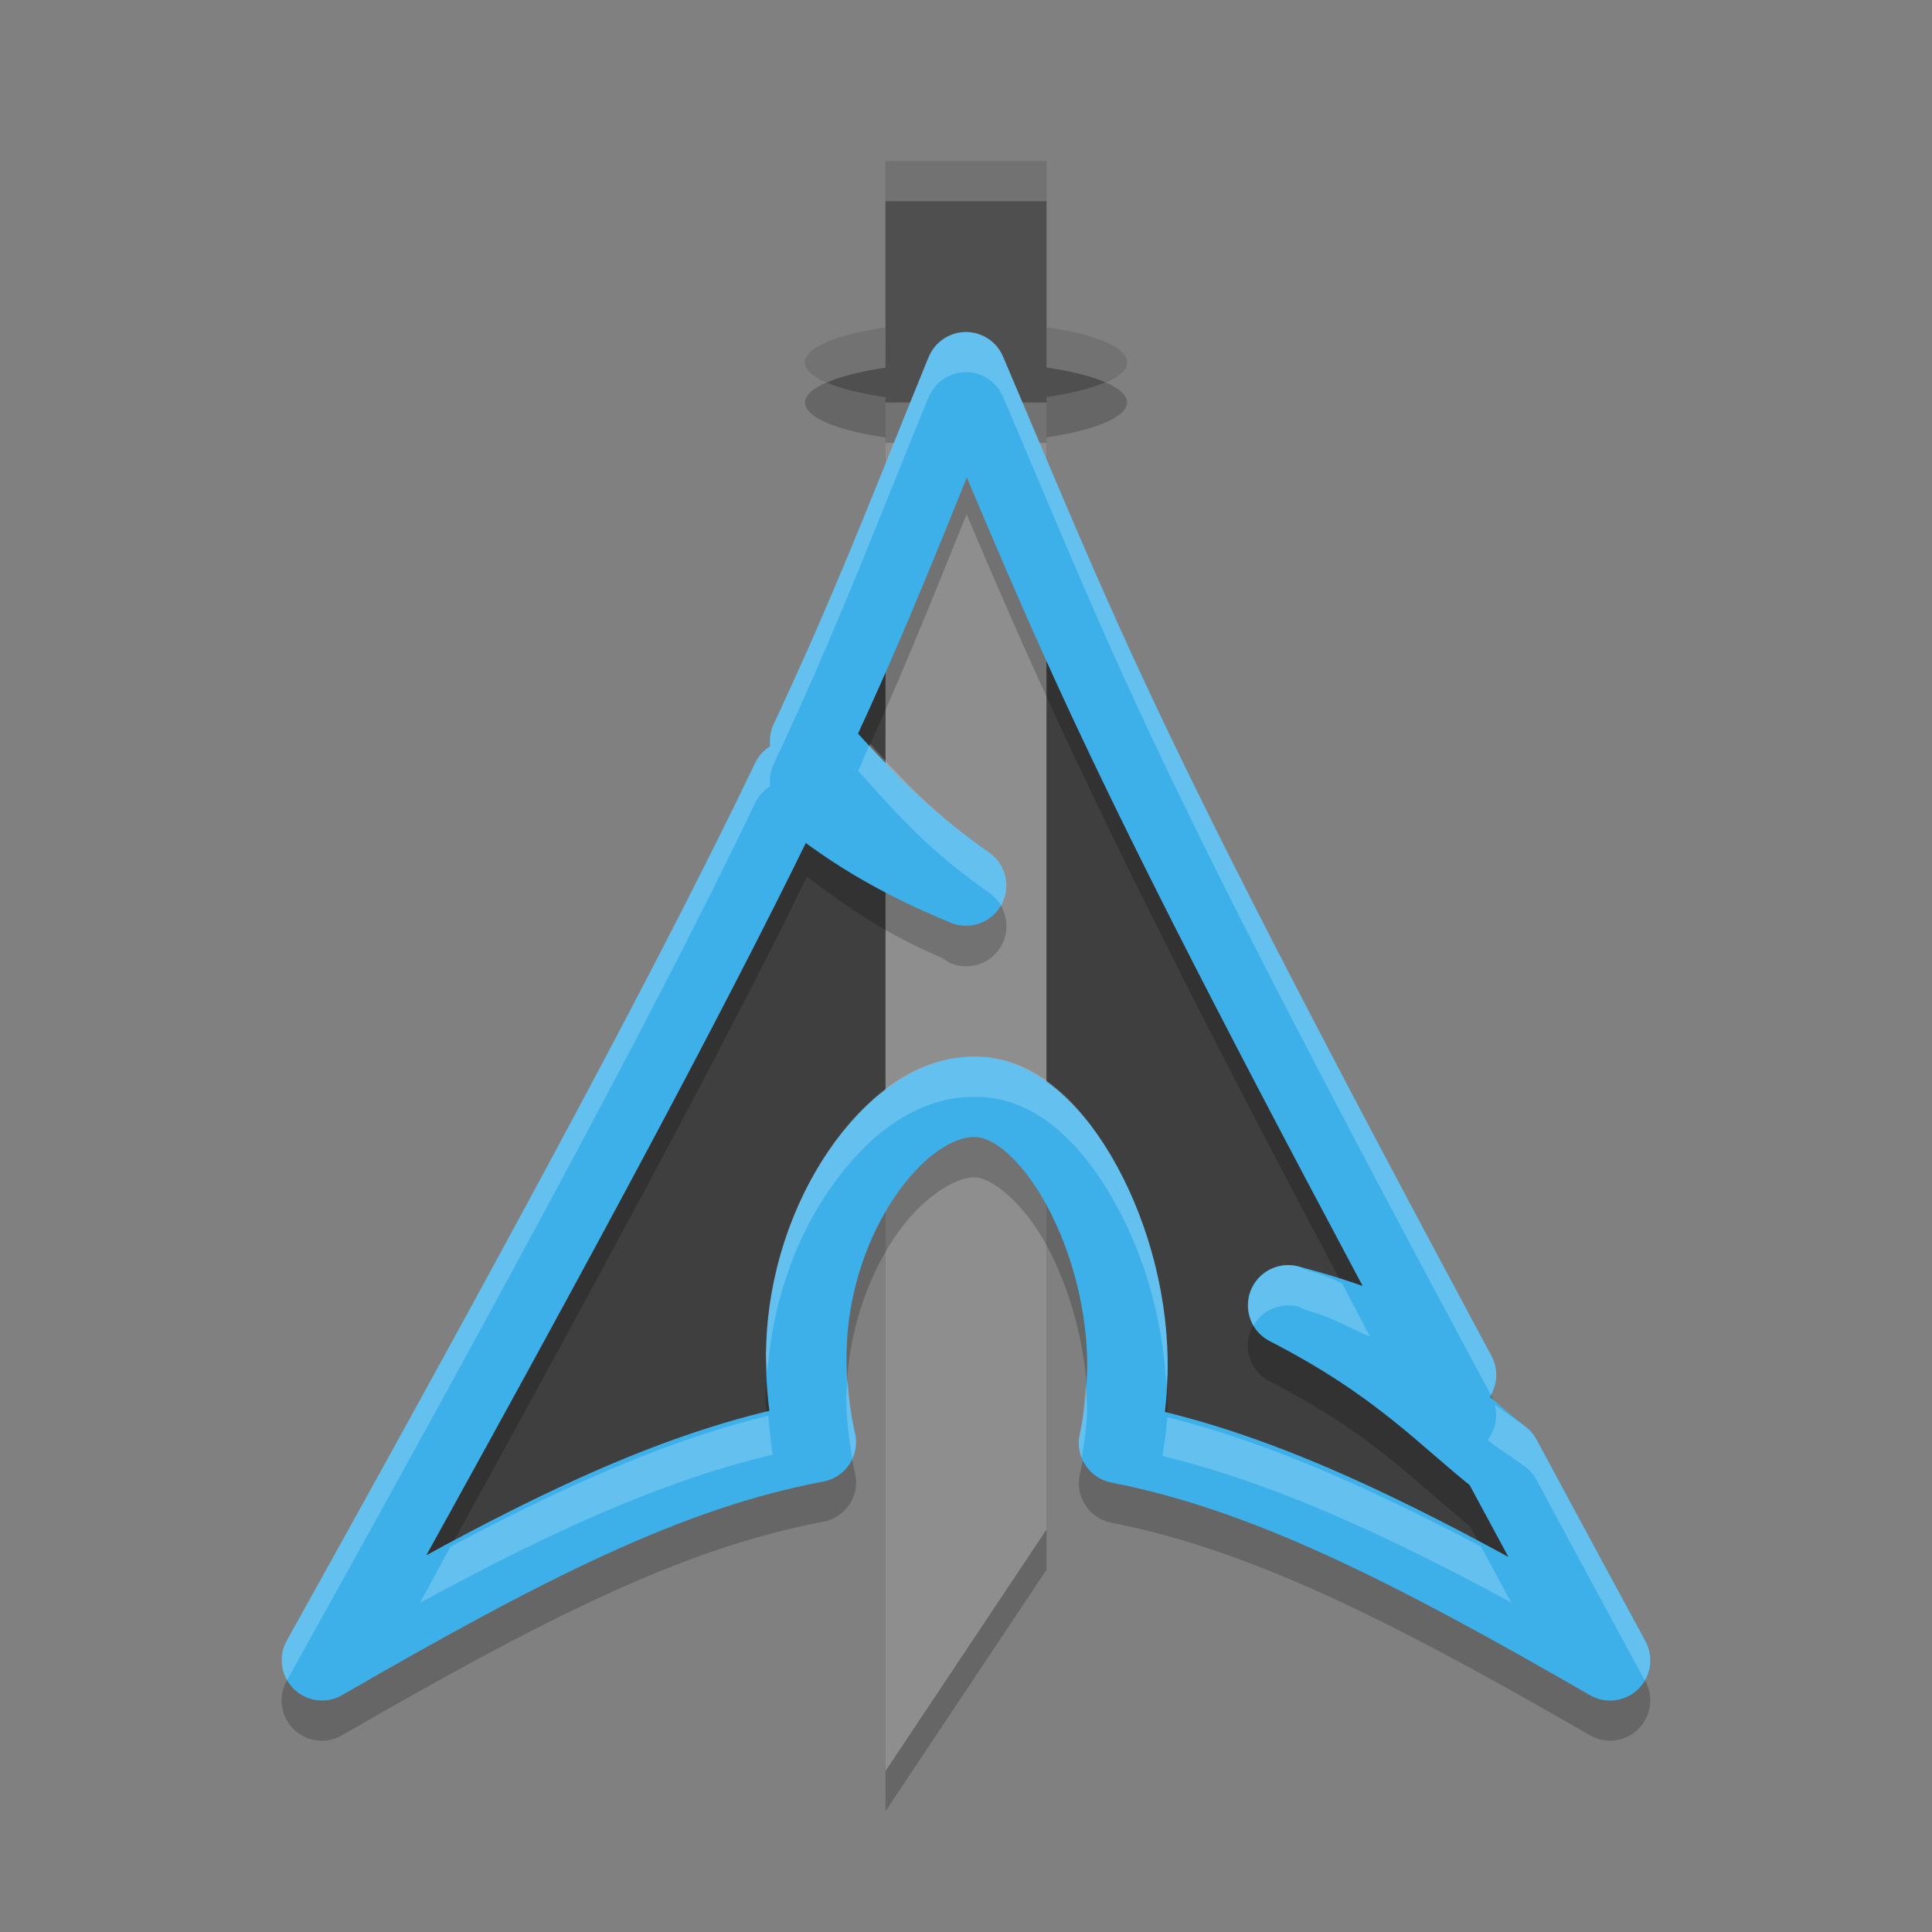 <svg width="24" height="24" version="1.1" xmlns="http://www.w3.org/2000/svg"><rect width="100%" height="100%" fill="#808080" stroke="none"/><defs>
<linearGradient id="ucPurpleBlue" x1="0%" y1="0%" x2="100%" y2="100%">
  <stop offset="0%" style="stop-color:#B794F4;stop-opacity:1"/>
  <stop offset="100%" style="stop-color:#4299E1;stop-opacity:1"/>
</linearGradient>
</defs>
 <g transform="translate(1,1)">
  <path d="m10.999 3.625c-0.712 1.746-1.142 2.888-1.935 4.582 0.486 0.515 0.967 1.115 1.936 1.793-1.042-0.429-1.637-0.859-2.168-1.306-1.015 2.117-2.605 5.134-5.832 10.93 2.536-1.464 4.302-2.366 6.135-2.711-0.079-0.338-0.123-0.704-0.12-1.086l0.003-0.081c0.04-1.625 1.103-3.12 2.087-3.122 0.983-0.002 1.94 1.804 1.899 3.429-0.008 0.306-0.042 0.6-0.102 0.873 1.812 0.354 3.597 1.255 6.099 2.699-0.493-0.908-0.934-1.727-1.354-2.506-0.662-0.513-1.237-1.181-2.646-1.904 0.969 0.252 1.546 0.542 2.086 0.866-4.275-7.958-4.621-9.016-6.088-12.456z" style="fill-rule:evenodd;fill:#3f3f3f"/>
  <path d="m10 3.5v18l2-3v-15z" style="opacity:.2"/>
  <path d="m10 3v18l2-3v-15z" style="fill:#8e8e8e"/>
  <path d="m10 1.5v2.068a2 0.5 0 0 0-1 0.432 2 0.5 0 0 0 1 0.434v0.066h2v-0.068a2 0.5 0 0 0 1-0.432 2 0.5 0 0 0-1-0.434v-2.066z" style="opacity:.2"/>
  <path d="M 10,1 V 3.068 A 2,0.5 0 0 0 9,3.5 2,0.5 0 0 0 10,3.934 V 4 h 1 1 V 3.932 A 2,0.5 0 0 0 13,3.5 2,0.5 0 0 0 12,3.066 V 1 Z" style="fill:#4f4f4f"/>
  <path d="m10.982 3.625a0.5 0.5 0 0 0-0.447 0.316v-0.006c-0.715 1.751-1.138 2.88-1.924 4.559a0.5 0.5 0 0 0-0.043 0.275 0.5 0.5 0 0 0-0.188 0.209c-1.007 2.101-2.593 5.109-5.818 10.902a0.5 0.5 0 0 0 0.688 0.676c2.526-1.458 4.243-2.326 5.977-2.652a0.5 0.5 0 0 0 0.395-0.604c-0.07-0.3-0.11-0.626-0.107-0.965 9.4e-6 -0.001-1.08e-5 -0.003 0-0.004l0.004-0.068a0.5 0.5 0 0 0 0-0.004c0.018-0.707 0.265-1.407 0.602-1.9 0.337-0.494 0.748-0.734 0.986-0.734 0.185-4.14e-4 0.581 0.272 0.893 0.844s0.523 1.363 0.506 2.072c-0.007 0.276-0.039 0.539-0.092 0.777a0.5 0.5 0 0 0 0.393 0.598c1.717 0.336 3.455 1.203 5.945 2.641a0.5 0.5 0 0 0 0.689-0.67c-0.493-0.907-0.933-1.726-1.354-2.506a0.5 0.5 0 0 0-0.135-0.158c-0.105-0.081-0.359-0.242-0.471-0.338a0.5 0.5 0 0 0 0.047-0.541c-4.272-7.952-4.599-8.968-6.068-12.416a0.5 0.5 0 0 0-0.477-0.303zm0.025 1.762c1.028 2.428 2.019 4.596 5.01 10.215-0.266-0.106-0.435-0.228-0.775-0.322-0.007-0.004-0.006-6e-3 -0.014-0.01l-2e-3 0.004c-0.045-0.012-0.055-0.031-0.102-0.043a0.5 0.5 0 0 0-0.354 0.928c1.305 0.67 1.805 1.255 2.488 1.797 0.16 0.297 0.346 0.64 0.514 0.951-1.582-0.858-2.996-1.498-4.332-1.82 0.022-0.173 0.058-0.339 0.062-0.52 0.023-0.915-0.225-1.839-0.627-2.576-0.402-0.737-0.975-1.367-1.773-1.365-0.745 0.002-1.36 0.509-1.811 1.17-0.451 0.661-0.753 1.522-0.775 2.439l-0.004 0.076a0.5 0.5 0 0 0 0 0.014c-0.002 0.263 0.049 0.5 0.084 0.746-1.356 0.318-2.779 0.968-4.383 1.842 2.317-4.196 3.927-7.199 4.812-9.023 0.446 0.338 0.909 0.678 1.666 1.004 0.01 0.007 0.01 0.011 0.02 0.018l2e-3 -0.004c0.044 0.019 0.051 0.038 0.096 0.057a0.5 0.5 0 0 0 0.477-0.873c-0.805-0.563-1.192-1.039-1.627-1.512 0.52-1.132 0.92-2.131 1.348-3.191z" style="fill-rule:evenodd;opacity:.2"/>
  <path d="m10.999 3.625c-0.712 1.746-1.142 2.888-1.935 4.582 0.486 0.515 0.967 1.115 1.936 1.793-1.042-0.429-1.637-0.859-2.168-1.306-1.015 2.117-2.605 5.134-5.832 10.93 2.536-1.464 4.302-2.366 6.135-2.711-0.079-0.338-0.123-0.704-0.12-1.086l0.003-0.081c0.04-1.625 1.103-3.12 2.087-3.122 0.983-0.002 1.94 1.804 1.899 3.429-0.008 0.306-0.042 0.6-0.102 0.873 1.812 0.354 3.597 1.255 6.099 2.699-0.493-0.908-0.934-1.727-1.354-2.506-0.662-0.513-1.237-1.181-2.646-1.904 0.969 0.252 1.546 0.542 2.086 0.866-4.275-7.958-4.621-9.016-6.088-12.456z" style="fill:none;stroke-linecap:round;stroke-linejoin:round;stroke:#3db0ea"/>
  <path d="m10.982 3.125a0.5 0.5 0 0 0-0.447 0.316v-0.006c-0.715 1.751-1.138 2.88-1.924 4.559a0.5 0.5 0 0 0-0.043 0.275 0.5 0.5 0 0 0-0.188 0.209c-1.007 2.101-2.593 5.109-5.818 10.902a0.5 0.5 0 0 0 0.004 0.492c3.221-5.787 4.808-8.795 5.814-10.895a0.5 0.5 0 0 1 0.188-0.209 0.5 0.5 0 0 1 0.043-0.275c0.786-1.679 1.209-2.807 1.924-4.559v0.006a0.5 0.5 0 0 1 0.447-0.316 0.5 0.5 0 0 1 0.477 0.303c1.468 3.445 1.798 4.466 6.061 12.4a0.5 0.5 0 0 0 0.008-0.484c-4.272-7.952-4.599-8.968-6.068-12.416a0.5 0.5 0 0 0-0.477-0.303zm-1.174 5.113c-0.052 0.116-0.094 0.221-0.148 0.34 0.435 0.473 0.822 0.949 1.627 1.512a0.5 0.5 0 0 1 0.148 0.16 0.5 0.5 0 0 0-0.148-0.66c-0.716-0.5-1.096-0.929-1.479-1.352zm1.295 3.887c-0.745 0.002-1.36 0.509-1.811 1.17-0.451 0.661-0.753 1.522-0.775 2.439l-0.004 0.076a0.5 0.5 0 0 0 0 0.014c-5.854e-4 0.074 0.017 0.139 0.023 0.209 0.059-0.841 0.339-1.627 0.756-2.238 0.451-0.661 1.066-1.168 1.811-1.17 0.798-0.002 1.372 0.629 1.773 1.365 0.349 0.639 0.571 1.42 0.611 2.213 0.005-0.046 0.014-0.089 0.016-0.137 0.023-0.915-0.225-1.839-0.627-2.576-0.402-0.737-0.975-1.367-1.773-1.365zm3.873 2.592a0.5 0.5 0 0 0-0.404 0.748 0.5 0.5 0 0 1 0.553-0.234c0.046 0.012 0.057 0.031 0.102 0.043l2e-3 -0.004c0.007 0.004 0.006 6e-3 0.014 0.01 0.34 0.094 0.509 0.216 0.775 0.322-0.136-0.256-0.218-0.418-0.346-0.66-0.122-0.058-0.253-0.113-0.43-0.162-0.007-0.004-0.006-6e-3 -0.014-0.01l-2e-3 0.004c-0.045-0.012-0.055-0.031-0.102-0.043a0.5 0.5 0 0 0-0.148-0.014zm-5.445 1.42c-0.003 0.041-0.013 0.082-0.014 0.123a0.5 0.5 0 0 1 0 0.004l-0.004 0.068c-1.08e-5 0.001 9.4e-6 0.003 0 0.004-0.002 0.272 0.03 0.532 0.076 0.781a0.5 0.5 0 0 0 0.031-0.316c-0.049-0.209-0.074-0.434-0.09-0.664zm2.955 0.055c-0.013 0.218-0.032 0.435-0.074 0.627a0.5 0.5 0 0 0 0.025 0.293c0.03-0.184 0.061-0.368 0.066-0.57 0.003-0.114-0.009-0.232-0.018-0.35zm5.082 0.256a0.5 0.5 0 0 1-0.088 0.438c0.111 0.096 0.366 0.257 0.471 0.338a0.5 0.5 0 0 1 0.135 0.158c0.418 0.776 0.856 1.591 1.346 2.492a0.5 0.5 0 0 0 0.008-0.486c-0.493-0.907-0.933-1.726-1.354-2.506a0.5 0.5 0 0 0-0.135-0.158c-0.085-0.066-0.257-0.182-0.383-0.275zm-9.025 0.139c-1.229 0.296-2.521 0.869-3.947 1.627-0.144 0.262-0.231 0.428-0.381 0.699 1.604-0.874 3.027-1.524 4.383-1.842-0.023-0.159-0.037-0.323-0.055-0.484zm4.957 0.018c-0.008 0.166-0.039 0.322-0.059 0.482 1.336 0.323 2.75 0.962 4.332 1.82-0.123-0.228-0.25-0.464-0.375-0.695-1.407-0.743-2.688-1.307-3.898-1.607z" style="fill-rule:evenodd;fill:#ffffff;opacity:.2"/>
  <path d="m 10,1 v 0.5 h 2 V 1 Z m 2,2.066 v 0.5 A 2,0.5 0 0 1 12.729,3.748 2,0.5 0 0 0 13,3.5 2,0.5 0 0 0 12,3.066 Z m -2,0.002 A 2,0.5 0 0 0 9,3.5 2,0.5 0 0 0 9.271,3.752 2,0.5 0 0 1 10,3.568 Z" style="fill:#ffffff;opacity:.2"/>
 </g>
</svg>
